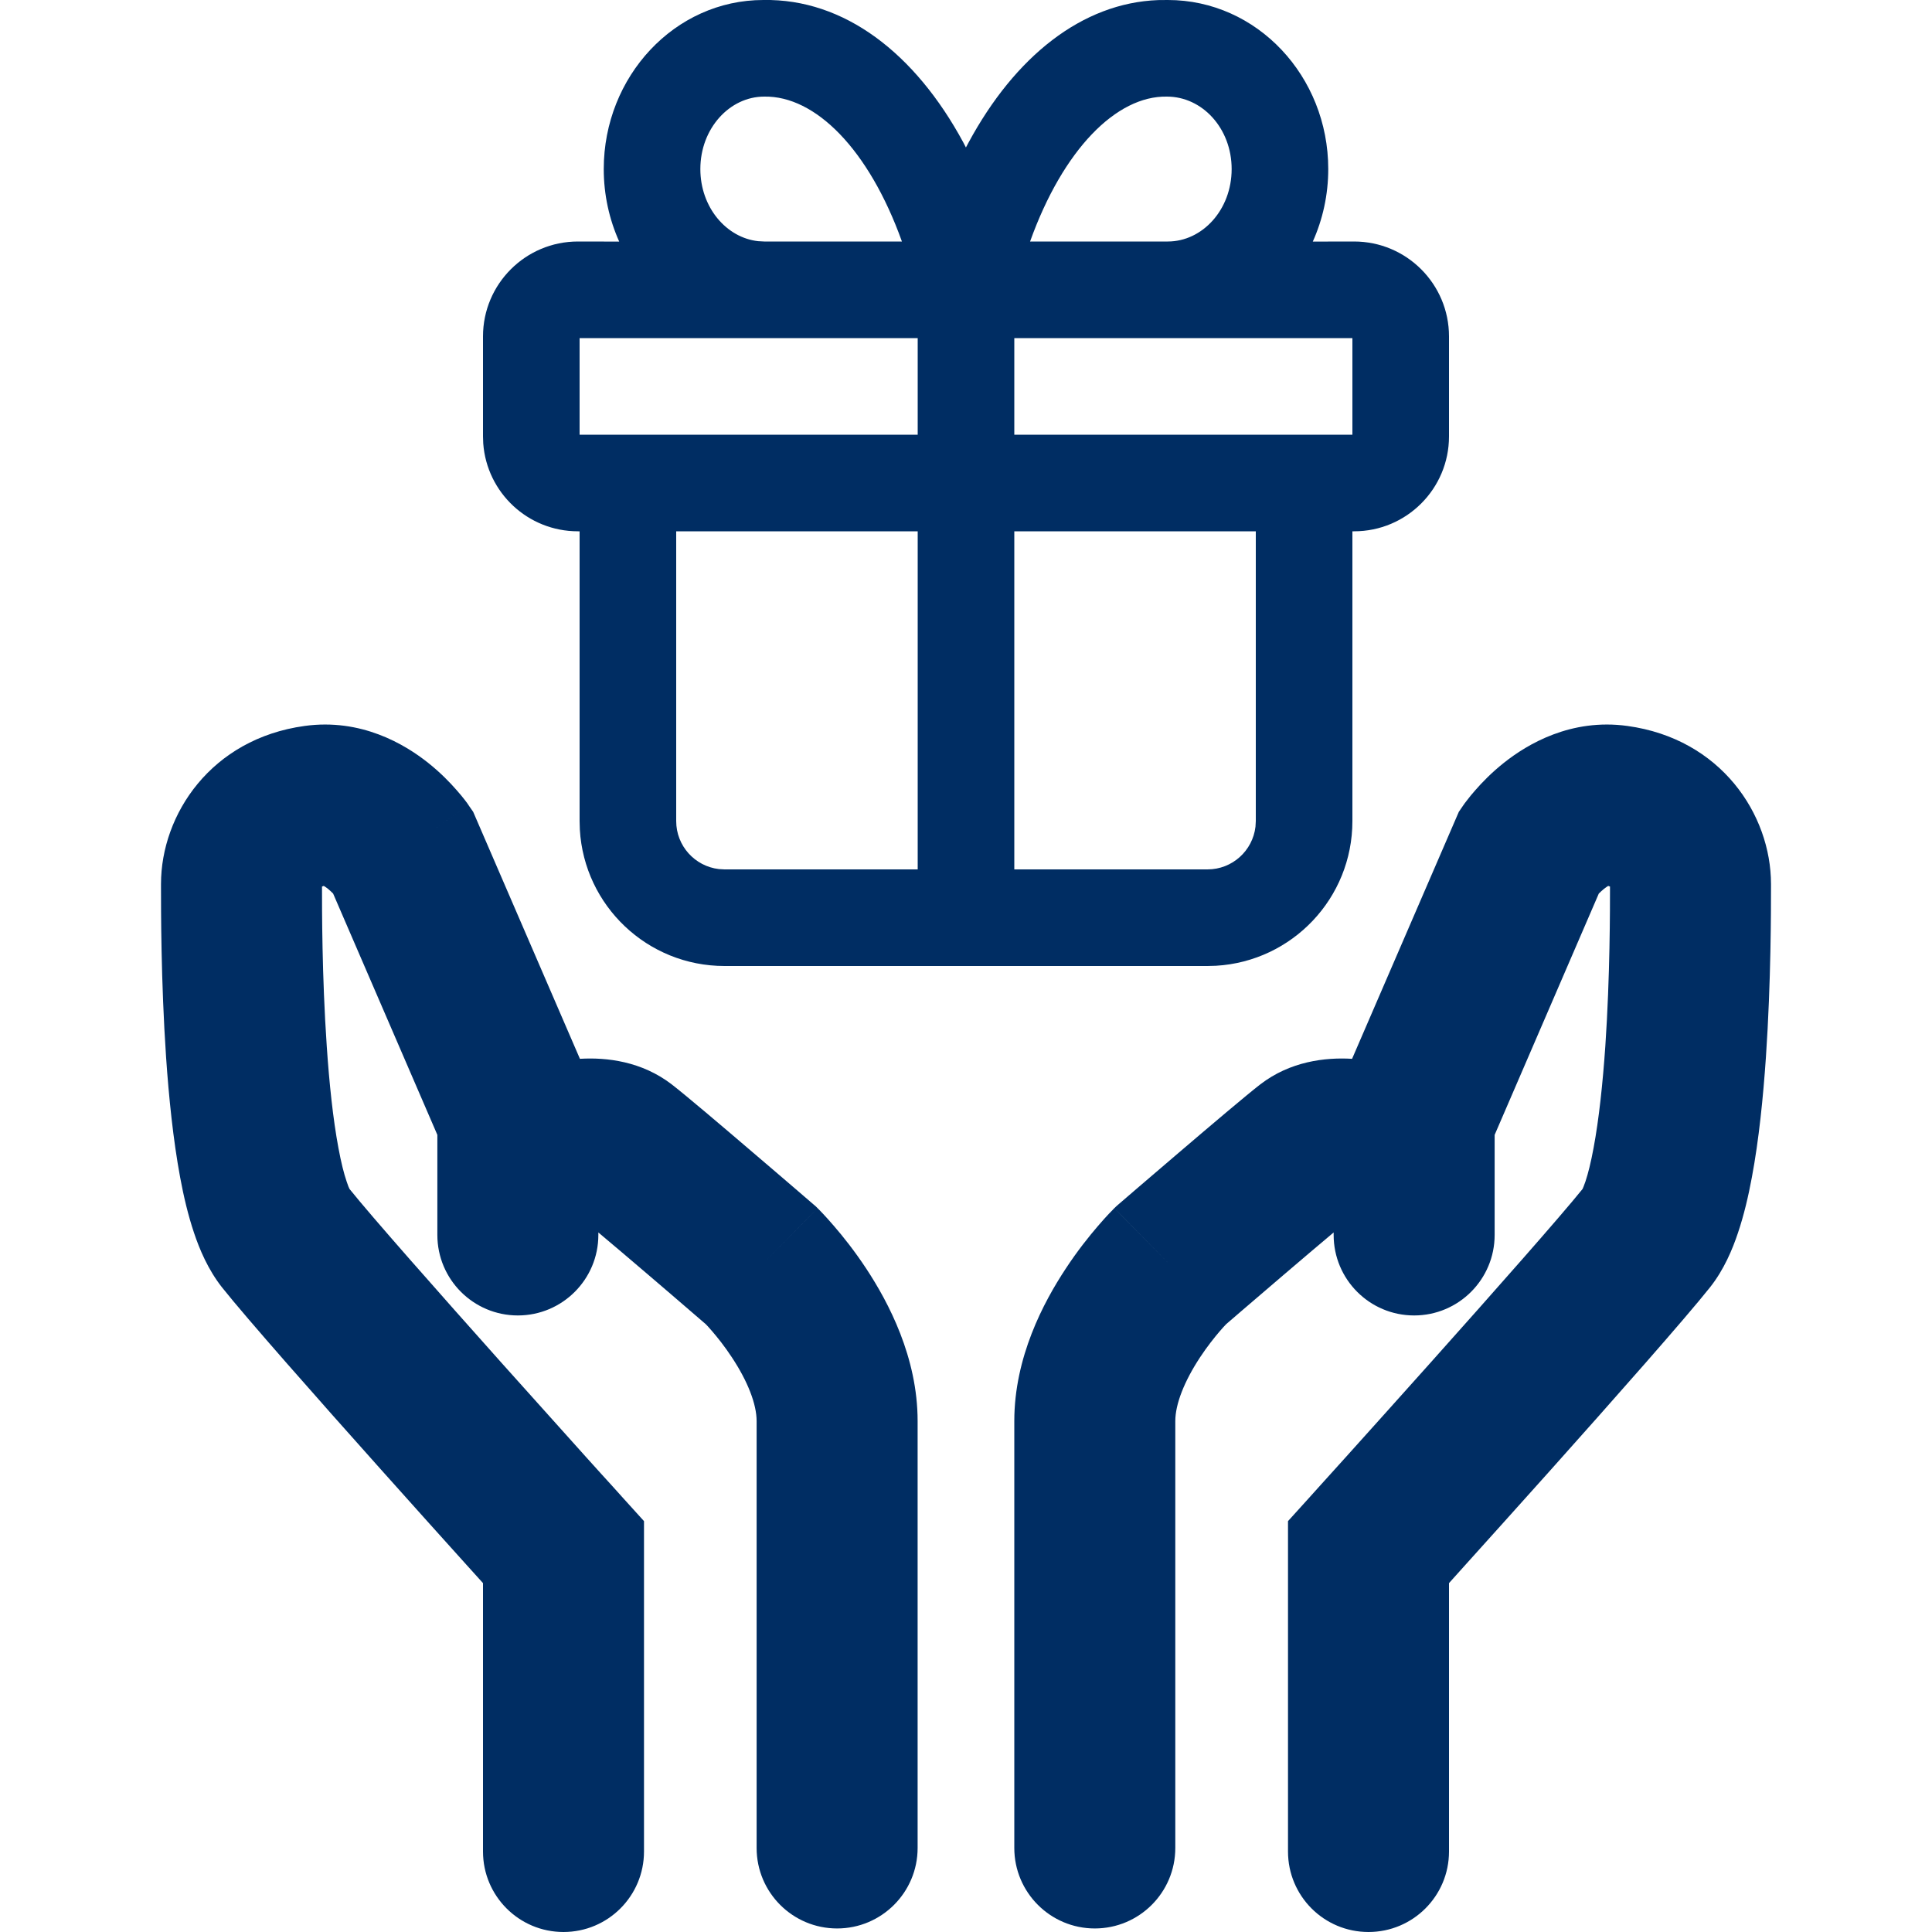 <svg width="24" height="24" viewBox="0 0 24 24" fill="none" xmlns="http://www.w3.org/2000/svg">
<g clip-path="url(#clip0_6953_15286)">
<path fill-rule="evenodd" clip-rule="evenodd" d="M14.507 0C15.618 0 16.5 0.95 16.5 2.1C16.5 2.421 16.431 2.727 16.308 3.001L16.821 3C17.472 3 18 3.528 18 4.179V5.421C18 6.072 17.472 6.6 16.821 6.6L16.8 6.6V10.2C16.8 11.159 16.051 11.942 15.106 11.997L15 12H9C8.041 12 7.258 11.251 7.203 10.306L7.2 10.2V6.6L7.179 6.6C6.557 6.6 6.048 6.119 6.003 5.509L6 5.421V4.179C6 3.528 6.528 3 7.179 3L7.692 3.001C7.569 2.727 7.5 2.421 7.5 2.1C7.5 0.95 8.382 0 9.482 0C10.488 -0.018 11.368 0.661 11.968 1.772L11.999 1.832L12.031 1.772C12.607 0.705 13.439 0.036 14.388 0.001L14.507 0ZM11.4 6.6H8.4V10.2C8.4 10.508 8.632 10.761 8.93 10.796L9 10.8L11.4 10.8V6.6ZM15.6 6.6H12.6V10.8L15 10.8C15.308 10.8 15.561 10.568 15.596 10.27L15.6 10.2V6.6ZM11.4 4.2L7.2 4.2V5.4L11.4 5.4V4.2ZM16.8 4.2L12.6 4.2V5.4L16.8 5.4V4.2ZM9.493 1.2C9.065 1.2 8.7 1.594 8.7 2.1C8.7 2.577 9.024 2.953 9.418 2.996L9.493 3L11.204 3C10.794 1.856 10.129 1.188 9.493 1.2ZM14.496 1.2C13.869 1.188 13.206 1.856 12.796 3L14.507 3C14.935 3 15.3 2.607 15.3 2.1C15.3 1.594 14.935 1.2 14.496 1.2Z" fill="#002D63"/>
<path fill-rule="evenodd" clip-rule="evenodd" d="M4.074 11.041C4.051 11.023 4.034 11.012 4.022 11.005C4.012 11.008 4.005 11.011 4 11.013L4 11.02V11.02C4 11.28 3.999 12.123 4.059 12.995C4.09 13.457 4.137 13.902 4.204 14.26C4.237 14.439 4.272 14.578 4.306 14.677C4.323 14.73 4.336 14.759 4.342 14.77C4.615 15.111 5.437 16.041 6.226 16.925C6.623 17.368 7.001 17.79 7.281 18.101C7.421 18.256 7.536 18.384 7.617 18.472L7.742 18.611L8 18.896V23C8 23.553 7.552 24 7 24C6.448 24 6 23.553 6 23V19.666L5.795 19.439C5.514 19.127 5.133 18.704 4.735 18.258C3.951 17.381 3.061 16.374 2.757 15.991C2.584 15.771 2.478 15.518 2.41 15.314C2.337 15.097 2.281 14.86 2.238 14.627C2.151 14.159 2.097 13.627 2.063 13.131C1.999 12.188 2 11.284 2 11.021L2 10.982C2 10.117 2.623 9.177 3.784 9.018C4.485 8.921 5.026 9.244 5.317 9.475C5.472 9.598 5.591 9.722 5.672 9.815C5.714 9.862 5.747 9.903 5.772 9.935C5.784 9.951 5.794 9.965 5.803 9.976L5.814 9.992L5.818 9.998L5.82 10.001L5.821 10.002L5.821 10.003L5 10.573C5.816 10.006 5.822 10.003 5.821 10.003L5.878 10.085L7.204 13.153C7.537 13.133 7.972 13.184 8.345 13.471C8.512 13.6 8.967 13.986 9.35 14.314C9.549 14.483 9.738 14.646 9.877 14.765L10.107 14.963L10.133 14.985L10.157 15.009C10.157 15.009 10.157 15.008 9.455 15.721L10.157 15.009L10.158 15.01L10.16 15.012L10.165 15.017L10.18 15.032C10.191 15.043 10.206 15.058 10.223 15.077C10.258 15.114 10.305 15.166 10.36 15.23C10.47 15.357 10.615 15.538 10.762 15.761C11.037 16.179 11.399 16.861 11.399 17.653V22.956C11.399 23.508 10.951 23.956 10.399 23.956C9.847 23.956 9.399 23.509 9.399 22.956V17.653C9.399 17.443 9.289 17.16 9.092 16.862C9.003 16.726 8.912 16.613 8.844 16.534C8.811 16.496 8.785 16.467 8.768 16.45L8.574 16.283C8.436 16.163 8.248 16.003 8.052 15.835C7.83 15.645 7.608 15.457 7.433 15.31V15.341C7.433 15.893 6.985 16.341 6.433 16.341C5.881 16.341 5.433 15.893 5.433 15.341V14.098L4.138 11.1C4.119 11.081 4.097 11.06 4.074 11.041Z" fill="#002D63"/>
<path fill-rule="evenodd" clip-rule="evenodd" d="M19.926 11.041C19.949 11.023 19.966 11.012 19.978 11.005C19.988 11.008 19.995 11.011 20 11.013L20 11.02C20 11.28 20.001 12.123 19.942 12.995C19.91 13.457 19.863 13.902 19.796 14.26C19.763 14.439 19.728 14.578 19.695 14.677C19.677 14.73 19.664 14.759 19.659 14.77C19.385 15.111 18.563 16.041 17.773 16.925C17.377 17.368 16.998 17.79 16.718 18.101C16.578 18.256 16.463 18.384 16.383 18.472L16.258 18.611L16 18.896V23C16 23.553 16.447 24 17 24C17.552 24 18 23.553 18 23V19.666L18.204 19.439C18.485 19.127 18.866 18.704 19.265 18.258C20.049 17.381 20.939 16.374 21.243 15.991C21.417 15.771 21.522 15.518 21.59 15.314C21.663 15.097 21.719 14.86 21.762 14.627C21.85 14.159 21.903 13.627 21.937 13.131C22.001 12.188 22 11.284 22 11.021L22 10.982C22 10.117 21.378 9.177 20.216 9.018C19.515 8.921 18.974 9.244 18.683 9.475C18.528 9.598 18.409 9.722 18.328 9.815C18.286 9.862 18.253 9.903 18.229 9.935C18.216 9.951 18.206 9.965 18.197 9.976L18.186 9.992L18.182 9.998L18.18 10L18.178 10.003L18.999 10.573C18.184 10.006 18.178 10.003 18.178 10.003L18.122 10.085L16.796 13.153C16.463 13.133 16.027 13.184 15.655 13.471C15.488 13.6 15.033 13.986 14.649 14.314C14.451 14.483 14.261 14.646 14.122 14.765L13.892 14.963L13.867 14.985L13.842 15.009L13.841 15.01L13.839 15.012L13.834 15.017L13.82 15.032C13.809 15.043 13.794 15.058 13.776 15.077C13.741 15.114 13.694 15.166 13.639 15.23C13.53 15.357 13.384 15.538 13.238 15.761C12.962 16.179 12.6 16.861 12.6 17.653V22.956C12.6 23.508 13.048 23.956 13.6 23.956C14.152 23.956 14.6 23.509 14.6 22.956V17.653C14.6 17.443 14.711 17.16 14.907 16.862C14.996 16.727 15.087 16.613 15.155 16.534C15.188 16.496 15.214 16.467 15.231 16.45L15.425 16.283C15.564 16.163 15.751 16.003 15.948 15.835C16.17 15.645 16.392 15.457 16.567 15.31V15.341C16.567 15.893 17.014 16.341 17.567 16.341C18.119 16.341 18.567 15.893 18.567 15.341V14.098L19.861 11.1C19.881 11.081 19.902 11.06 19.926 11.041ZM14.544 15.721L13.842 15.009C13.842 15.009 13.843 15.008 14.544 15.721Z" fill="#002D63"/>
</g>
<defs>
<clipPath id="clip0_6953_15286">
<rect width="24" height="24" fill="white"/>
</clipPath>
</defs>
</svg>
